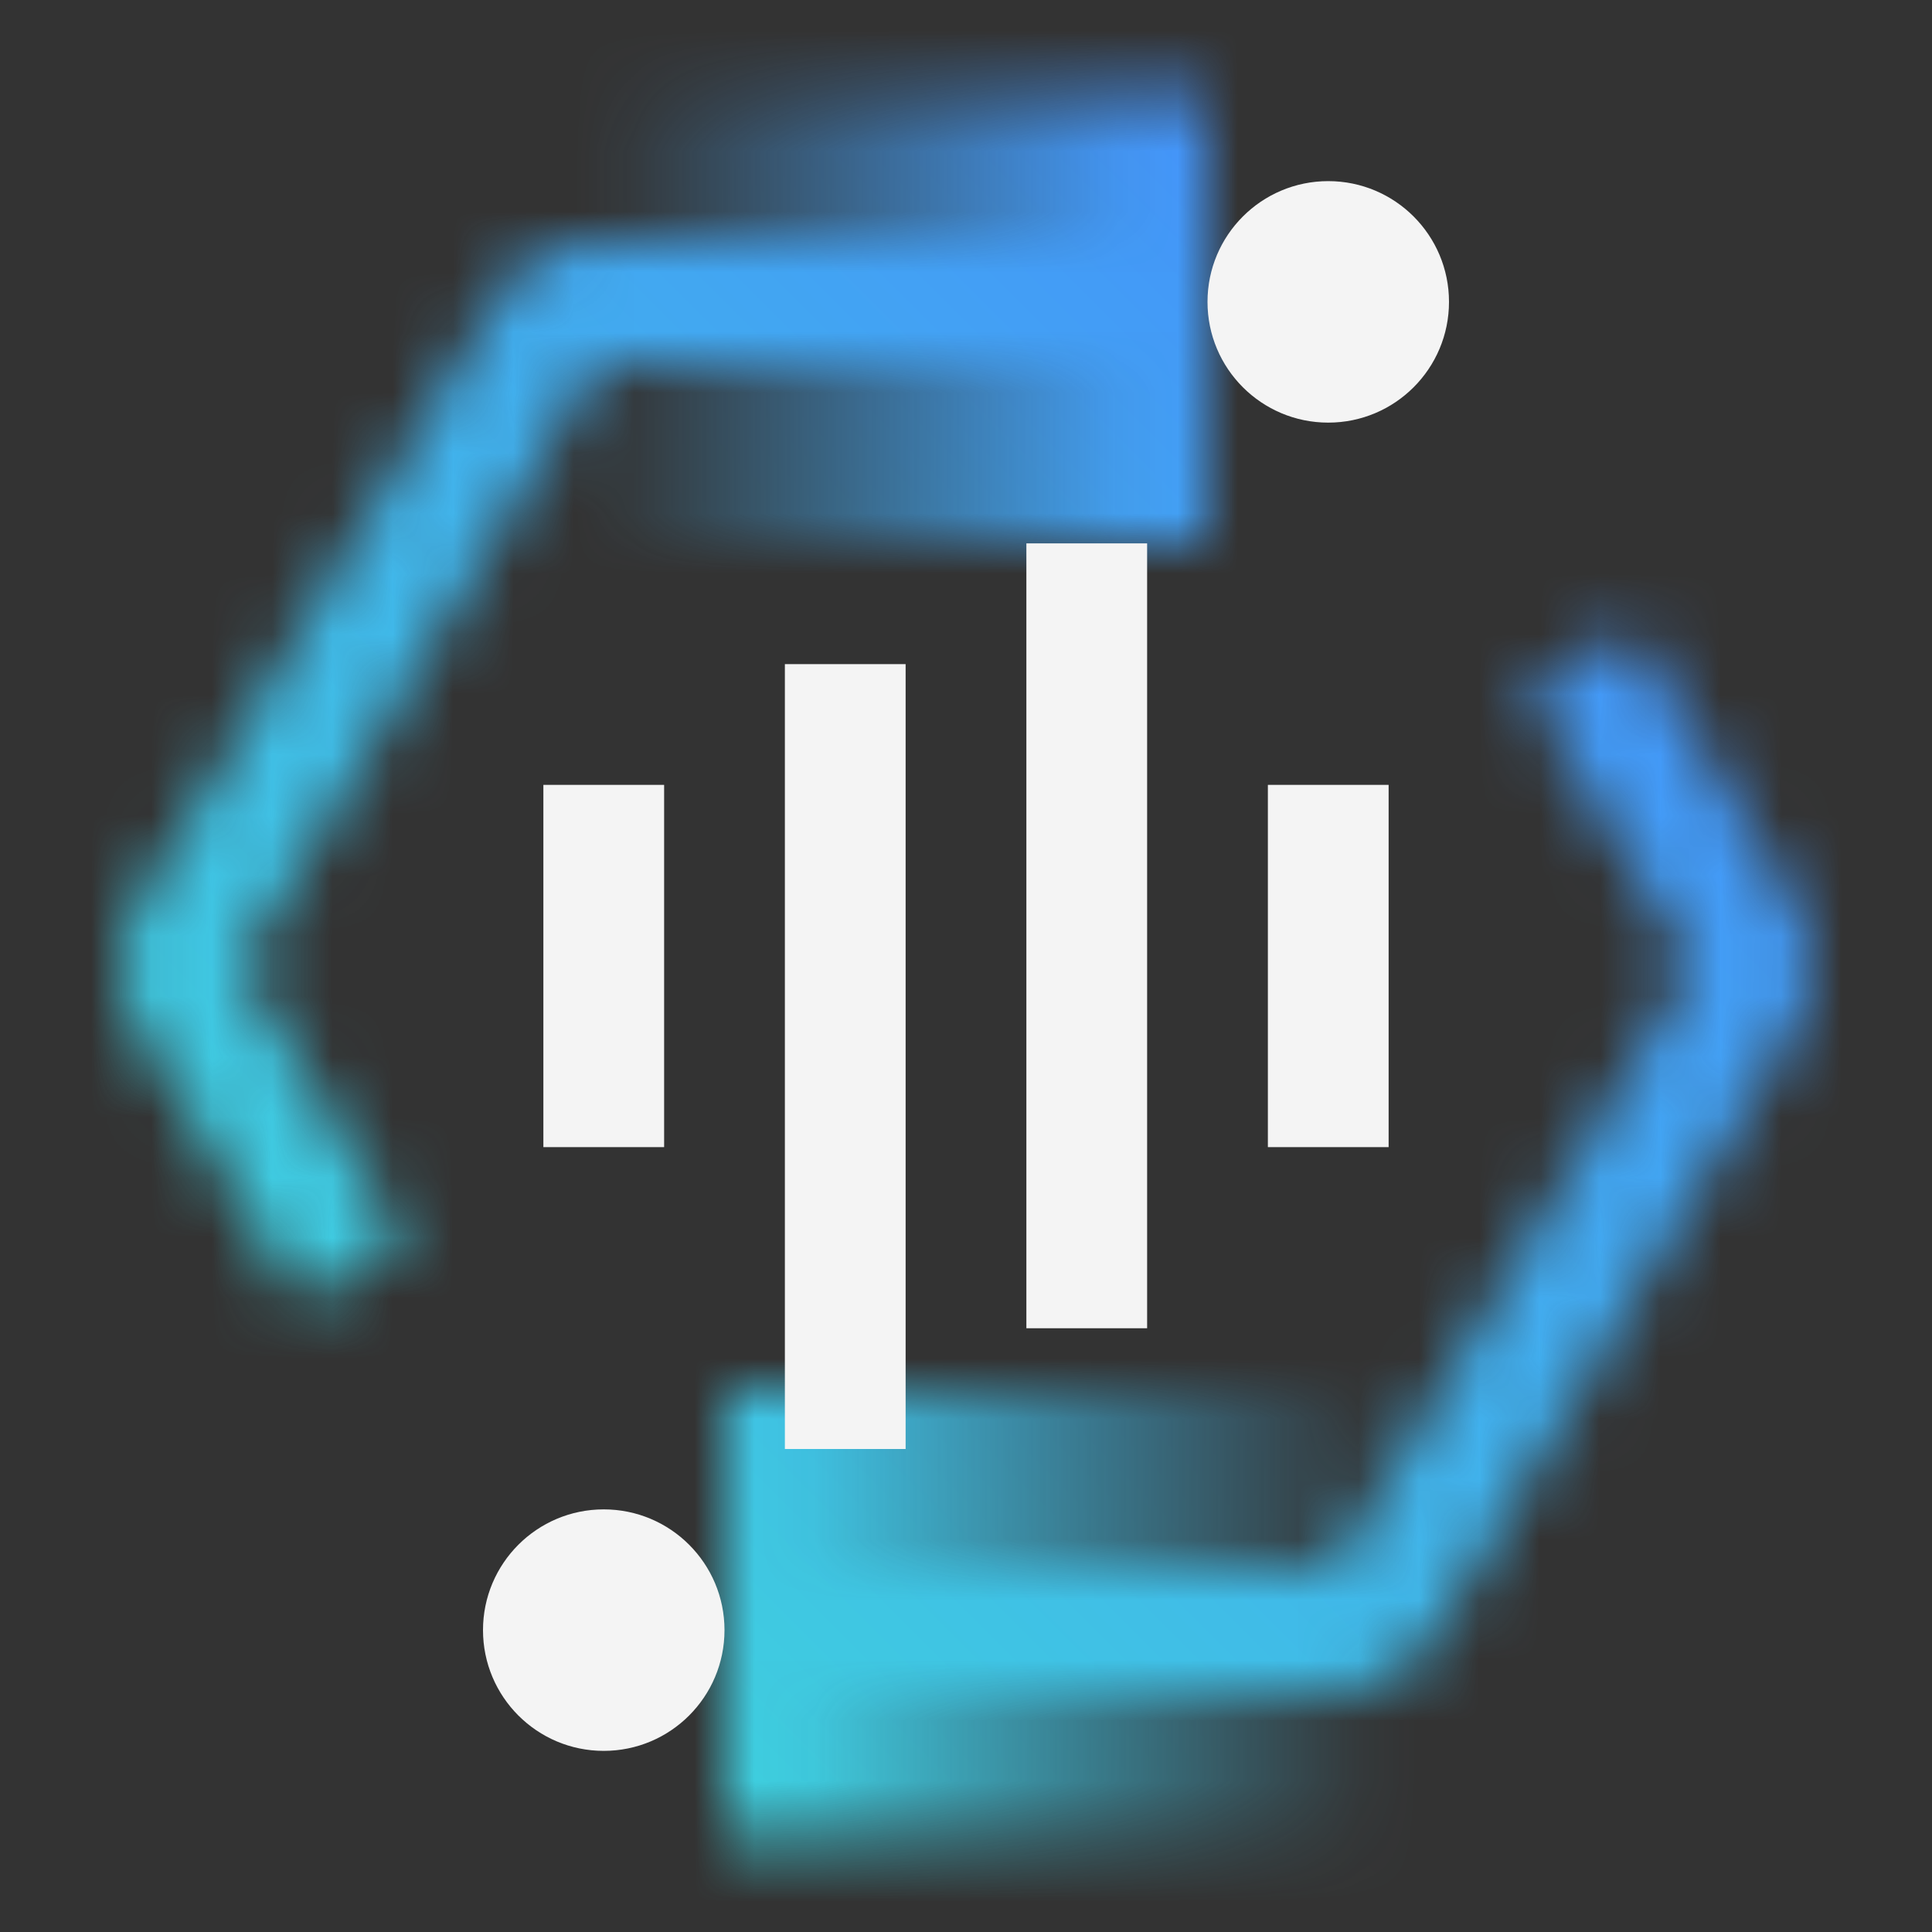 <svg id="Instana" xmlns="http://www.w3.org/2000/svg" xmlns:xlink="http://www.w3.org/1999/xlink" viewBox="0 0 32 32"><rect x="0" y="0" width="32" height="32" fill="#333333" stroke="none"/><defs><linearGradient id="bx6hcetnja" x1="-333.401" y1="8.228" x2="-322.401" y2="8.228" gradientTransform="matrix(1 0 0 -1.713 342.401 19.36)" gradientUnits="userSpaceOnUse"><stop offset=".086" stop-opacity="0"/><stop offset=".9"/></linearGradient><linearGradient id="3lfbkq85ab" x1="-302.401" y1="1256.815" x2="-290.401" y2="1256.815" gradientTransform="matrix(-1 0 0 1.713 -278.401 -2125.892)" xlink:href="#bx6hcetnja"/><linearGradient id="5r49w0ne9d" x1=".362" y1="2.362" x2="31.63" y2="33.63" gradientTransform="matrix(1 0 0 -1 0 34)" gradientUnits="userSpaceOnUse"><stop offset=".1" stop-color="#3ddbd9"/><stop offset=".9" stop-color="#4589ff"/></linearGradient><mask id="i9318l8xnc" x="0" y="0" width="32" height="32" maskUnits="userSpaceOnUse"><path d="M22.092 28h-9.93v-2h9.93L28 16l-2.699-4.568 1.723-1.018 2.699 4.568c.37.627.37 1.408 0 2.035l-5.909 10a2.009 2.009 0 0 1-1.722.982zM4.977 21.586l-2.699-4.568a2.004 2.004 0 0 1 0-2.035l5.909-10a2.008 2.008 0 0 1 1.722-.982h9.93v2h-9.93l-5.908 10L6.7 20.569l-1.723 1.018z" style="fill:#fff"/><path d="M9 1.533h11V9H9V1.533z" style="fill:url(#bx6hcetnja)"/><path d="M24 30.467H12V23h12v7.467z" style="fill:url(#3lfbkq85ab)"/></mask></defs><path style="fill:none" d="M0 0h32v32H0z"/><g style="fill:none;mask:url(#i9318l8xnc)"><path d="M0 0h32v32H0V0z" style="fill:url(#5r49w0ne9d)"/></g><circle cx="22" cy="5" r="2" style="fill:#f4f4f4"/><circle cx="10" cy="27" r="2" style="fill:#f4f4f4"/><path style="fill:#f4f4f4" d="M9 13h2v6H9zM21 13h2v6h-2zM13 11h2v13h-2zM17 9h2v13h-2z"/></svg>